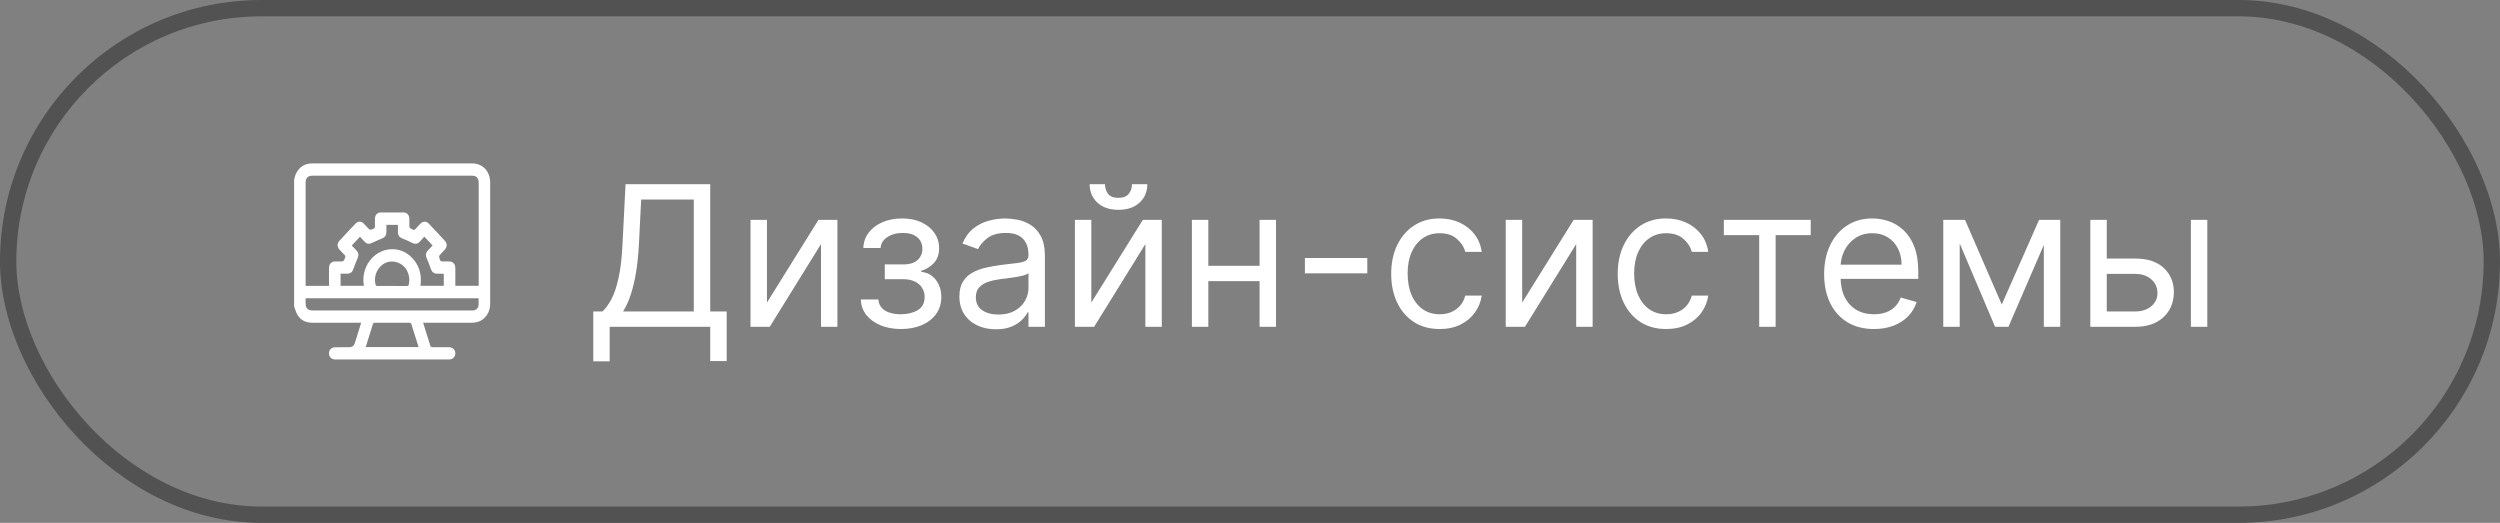 <svg width="153" height="32" viewBox="0 0 153 32" fill="none" xmlns="http://www.w3.org/2000/svg">
<rect x="0" y="0" width="153" height="32" fill="#808080" stroke="none"/>
<rect x="0.5" y="0.5" width="152" height="31" rx="15.5" stroke="#525252"/>
<path d="M18 18.75C18 16.166 18 13.584 18 11C18.035 10.882 18.056 10.756 18.107 10.646C18.314 10.203 18.663 10 19.121 10C21.284 10 23.448 10 25.611 10C26.705 10 27.799 9.999 28.892 10.001C29.545 10.002 29.999 10.484 29.999 11.179C30 13.646 30 16.112 29.999 18.578C29.999 18.838 29.939 19.081 29.79 19.291C29.563 19.611 29.256 19.75 28.886 19.75C27.933 19.75 26.98 19.75 26.027 19.75H25.894C26.048 20.242 26.194 20.716 26.346 21.187C26.356 21.217 26.415 21.247 26.452 21.247C26.791 21.252 27.131 21.249 27.471 21.25C27.708 21.251 27.867 21.405 27.866 21.628C27.864 21.846 27.706 22 27.477 22C25.157 22 22.837 22 20.517 22C20.29 22 20.132 21.841 20.134 21.623C20.135 21.404 20.293 21.252 20.522 21.251C20.807 21.249 21.092 21.25 21.377 21.25C21.55 21.25 21.664 21.165 21.717 20.994C21.845 20.584 21.973 20.174 22.105 19.75C22.051 19.75 22.009 19.75 21.967 19.75C21.014 19.75 20.061 19.75 19.108 19.75C18.738 19.75 18.42 19.616 18.211 19.283C18.112 19.126 18.069 18.929 18 18.75L18 18.75ZM20.133 17.494C20.133 17.44 20.133 17.395 20.133 17.35C20.133 17.033 20.131 16.716 20.134 16.4C20.136 16.155 20.279 16.005 20.508 16C20.606 15.998 20.703 16 20.801 16C21.031 16 21.028 15.999 21.117 15.778C21.145 15.707 21.142 15.659 21.086 15.604C20.98 15.5 20.878 15.39 20.779 15.278C20.631 15.113 20.622 14.902 20.769 14.741C21.096 14.383 21.428 14.03 21.763 13.681C21.914 13.523 22.112 13.531 22.267 13.687C22.341 13.762 22.411 13.84 22.483 13.917C22.648 14.093 22.646 14.089 22.864 13.994C22.931 13.964 22.948 13.924 22.946 13.853C22.942 13.695 22.942 13.536 22.946 13.378C22.952 13.162 23.093 13.004 23.294 13.002C23.763 12.998 24.231 12.998 24.7 13.002C24.907 13.004 25.047 13.163 25.053 13.386C25.056 13.498 25.054 13.611 25.054 13.723C25.054 13.958 25.056 13.955 25.26 14.049C25.333 14.083 25.378 14.073 25.432 14.011C25.529 13.897 25.632 13.789 25.738 13.683C25.888 13.533 26.086 13.525 26.232 13.677C26.57 14.03 26.905 14.386 27.234 14.747C27.374 14.9 27.367 15.109 27.232 15.265C27.157 15.351 27.078 15.432 27.001 15.514C26.845 15.681 26.848 15.679 26.93 15.9C26.959 15.979 26.997 16.006 27.076 16.003C27.216 15.995 27.357 15.998 27.498 16.001C27.72 16.005 27.863 16.158 27.866 16.395C27.869 16.708 27.867 17.02 27.867 17.332C27.867 17.385 27.867 17.438 27.867 17.492H29.296V17.347C29.296 15.305 29.296 13.264 29.296 11.222C29.296 10.885 29.172 10.751 28.859 10.751C25.621 10.751 22.383 10.751 19.145 10.751C18.829 10.751 18.703 10.883 18.703 11.217C18.703 13.263 18.703 15.308 18.703 17.354C18.703 17.399 18.703 17.444 18.703 17.494H20.133L20.133 17.494ZM27.159 16.76C27.14 16.755 27.133 16.751 27.125 16.751C27.004 16.751 26.883 16.751 26.762 16.75C26.544 16.747 26.44 16.659 26.363 16.439C26.292 16.233 26.212 16.03 26.125 15.831C26.03 15.611 26.044 15.477 26.208 15.302C26.298 15.205 26.391 15.112 26.476 15.025C26.303 14.84 26.141 14.667 25.969 14.482C25.883 14.577 25.794 14.681 25.7 14.779C25.543 14.944 25.413 14.957 25.212 14.857C25.029 14.766 24.843 14.681 24.653 14.607C24.433 14.522 24.353 14.415 24.352 14.165C24.351 14.029 24.352 13.893 24.352 13.76H23.648C23.648 13.907 23.65 14.044 23.648 14.181C23.646 14.409 23.563 14.522 23.366 14.601C23.169 14.68 22.975 14.765 22.784 14.858C22.583 14.957 22.456 14.943 22.297 14.776C22.203 14.677 22.113 14.576 22.032 14.487C21.859 14.672 21.697 14.845 21.526 15.028C21.607 15.111 21.699 15.202 21.787 15.296C21.959 15.479 21.972 15.614 21.868 15.846C21.784 16.032 21.708 16.224 21.643 16.419C21.562 16.662 21.462 16.749 21.222 16.75C21.095 16.75 20.968 16.75 20.843 16.75V17.49H22.269C22.068 16.322 22.882 15.331 23.868 15.256C24.336 15.22 24.759 15.359 25.118 15.682C25.642 16.157 25.831 16.771 25.731 17.493H27.16V16.76H27.159ZM18.703 18.254C18.703 18.35 18.703 18.433 18.703 18.516C18.703 18.87 18.823 19 19.151 19C22.384 19 25.617 19 28.85 19C28.889 19 28.928 19.001 28.967 18.998C29.127 18.984 29.265 18.867 29.285 18.7C29.302 18.554 29.288 18.405 29.288 18.254H18.703ZM22.381 21.241H25.618C25.467 20.757 25.32 20.284 25.168 19.813C25.159 19.784 25.107 19.753 25.074 19.752C24.356 19.749 23.638 19.749 22.92 19.752C22.889 19.752 22.841 19.779 22.832 19.805C22.68 20.28 22.532 20.758 22.381 21.241L22.381 21.241ZM23.996 17.5C24.293 17.5 24.589 17.496 24.886 17.503C24.974 17.504 25.007 17.472 25.024 17.384C25.082 17.095 25.044 16.823 24.91 16.565C24.66 16.084 24.077 15.873 23.592 16.089C23.116 16.301 22.85 16.877 22.979 17.401C23 17.484 23.033 17.503 23.107 17.501C23.403 17.497 23.7 17.5 23.996 17.5L23.996 17.5Z" fill="white"/>
<path d="M36.307 22.114V19.062H36.869C37.062 18.886 37.244 18.638 37.415 18.317C37.588 17.993 37.734 17.561 37.854 17.021C37.976 16.479 38.057 15.79 38.097 14.954L38.284 11.273H43.466V19.062H44.472V22.097H43.466V20H37.312V22.114H36.307ZM38.131 19.062H42.46V12.21H39.239L39.102 14.954C39.068 15.591 39.008 16.168 38.923 16.685C38.838 17.199 38.729 17.655 38.595 18.053C38.462 18.447 38.307 18.784 38.131 19.062ZM46.938 18.517L50.091 13.454H51.25V20H50.245V14.938L47.108 20H45.932V13.454H46.938V18.517ZM52.683 18.329H53.757C53.78 18.625 53.913 18.849 54.158 19.003C54.405 19.156 54.726 19.233 55.121 19.233C55.524 19.233 55.869 19.151 56.156 18.986C56.443 18.818 56.587 18.548 56.587 18.176C56.587 17.957 56.533 17.767 56.425 17.605C56.317 17.44 56.165 17.312 55.969 17.222C55.773 17.131 55.541 17.085 55.274 17.085H54.149V16.182H55.274C55.675 16.182 55.97 16.091 56.16 15.909C56.354 15.727 56.45 15.5 56.45 15.227C56.45 14.935 56.347 14.7 56.139 14.524C55.932 14.345 55.638 14.256 55.257 14.256C54.874 14.256 54.554 14.342 54.298 14.516C54.043 14.686 53.908 14.906 53.894 15.176H52.837C52.848 14.824 52.956 14.513 53.16 14.243C53.365 13.97 53.644 13.757 53.996 13.604C54.348 13.447 54.751 13.369 55.206 13.369C55.666 13.369 56.065 13.45 56.403 13.612C56.744 13.771 57.007 13.989 57.192 14.264C57.379 14.537 57.473 14.847 57.473 15.193C57.473 15.562 57.369 15.861 57.162 16.088C56.955 16.315 56.695 16.477 56.382 16.574V16.642C56.629 16.659 56.844 16.739 57.026 16.881C57.21 17.02 57.354 17.203 57.456 17.43C57.558 17.655 57.609 17.903 57.609 18.176C57.609 18.574 57.503 18.921 57.29 19.216C57.077 19.509 56.784 19.736 56.412 19.898C56.04 20.057 55.615 20.136 55.138 20.136C54.675 20.136 54.26 20.061 53.894 19.91C53.527 19.757 53.236 19.546 53.02 19.276C52.807 19.003 52.695 18.688 52.683 18.329ZM60.948 20.153C60.533 20.153 60.157 20.075 59.819 19.919C59.481 19.76 59.212 19.531 59.014 19.233C58.815 18.932 58.715 18.568 58.715 18.142C58.715 17.767 58.789 17.463 58.937 17.23C59.084 16.994 59.282 16.81 59.529 16.676C59.776 16.543 60.049 16.443 60.347 16.378C60.648 16.31 60.951 16.256 61.255 16.216C61.653 16.165 61.975 16.126 62.222 16.101C62.472 16.072 62.654 16.026 62.768 15.96C62.884 15.895 62.943 15.781 62.943 15.619V15.585C62.943 15.165 62.827 14.838 62.597 14.605C62.37 14.372 62.025 14.256 61.562 14.256C61.082 14.256 60.705 14.361 60.432 14.571C60.16 14.781 59.968 15.006 59.857 15.244L58.903 14.903C59.073 14.506 59.3 14.196 59.584 13.974C59.871 13.75 60.184 13.594 60.522 13.506C60.863 13.415 61.198 13.369 61.528 13.369C61.738 13.369 61.979 13.395 62.252 13.446C62.528 13.494 62.793 13.595 63.049 13.749C63.307 13.902 63.522 14.133 63.693 14.443C63.863 14.753 63.948 15.168 63.948 15.688V20H62.943V19.114H62.891C62.823 19.256 62.709 19.408 62.55 19.57C62.391 19.732 62.18 19.869 61.916 19.983C61.651 20.097 61.329 20.153 60.948 20.153ZM61.102 19.25C61.499 19.25 61.834 19.172 62.107 19.016C62.383 18.859 62.59 18.658 62.729 18.41C62.871 18.163 62.943 17.903 62.943 17.631V16.71C62.9 16.761 62.806 16.808 62.661 16.851C62.519 16.891 62.354 16.926 62.167 16.957C61.982 16.986 61.802 17.011 61.626 17.034C61.452 17.054 61.312 17.071 61.204 17.085C60.943 17.119 60.698 17.175 60.471 17.251C60.246 17.325 60.065 17.438 59.925 17.588C59.789 17.736 59.721 17.938 59.721 18.193C59.721 18.543 59.85 18.807 60.109 18.986C60.37 19.162 60.701 19.25 61.102 19.25ZM66.789 18.517L69.943 13.454H71.102V20H70.096V14.938L66.96 20H65.784V13.454H66.789V18.517ZM69.278 11.273H70.216C70.216 11.733 70.056 12.109 69.738 12.402C69.42 12.695 68.988 12.841 68.443 12.841C67.906 12.841 67.478 12.695 67.16 12.402C66.845 12.109 66.687 11.733 66.687 11.273H67.625C67.625 11.494 67.686 11.689 67.808 11.857C67.933 12.024 68.144 12.108 68.443 12.108C68.741 12.108 68.954 12.024 69.082 11.857C69.213 11.689 69.278 11.494 69.278 11.273ZM77.325 16.267V17.204H73.711V16.267H77.325ZM73.95 13.454V20H72.944V13.454H73.95ZM78.092 13.454V20H77.086V13.454H78.092ZM83.678 15.79V16.727H79.86V15.79H83.678ZM88.107 20.136C87.493 20.136 86.965 19.991 86.522 19.702C86.079 19.412 85.738 19.013 85.499 18.504C85.26 17.996 85.141 17.415 85.141 16.761C85.141 16.097 85.263 15.51 85.507 15.001C85.755 14.49 86.098 14.091 86.539 13.804C86.982 13.514 87.499 13.369 88.09 13.369C88.55 13.369 88.965 13.454 89.334 13.625C89.704 13.796 90.006 14.034 90.242 14.341C90.478 14.648 90.624 15.006 90.681 15.415H89.675C89.598 15.117 89.428 14.852 89.164 14.622C88.902 14.389 88.55 14.273 88.107 14.273C87.715 14.273 87.371 14.375 87.076 14.579C86.783 14.781 86.554 15.067 86.39 15.436C86.228 15.803 86.147 16.233 86.147 16.727C86.147 17.233 86.226 17.673 86.385 18.048C86.547 18.423 86.775 18.715 87.067 18.922C87.363 19.129 87.709 19.233 88.107 19.233C88.368 19.233 88.606 19.188 88.819 19.097C89.032 19.006 89.212 18.875 89.36 18.704C89.507 18.534 89.613 18.329 89.675 18.091H90.681C90.624 18.477 90.483 18.825 90.259 19.135C90.037 19.442 89.743 19.686 89.377 19.868C89.013 20.047 88.59 20.136 88.107 20.136ZM93.157 18.517L96.31 13.454H97.469V20H96.463V14.938L93.327 20H92.151V13.454H93.157V18.517ZM101.97 20.136C101.357 20.136 100.828 19.991 100.385 19.702C99.942 19.412 99.601 19.013 99.362 18.504C99.124 17.996 99.004 17.415 99.004 16.761C99.004 16.097 99.126 15.51 99.371 15.001C99.618 14.49 99.962 14.091 100.402 13.804C100.845 13.514 101.362 13.369 101.953 13.369C102.413 13.369 102.828 13.454 103.197 13.625C103.567 13.796 103.869 14.034 104.105 14.341C104.341 14.648 104.487 15.006 104.544 15.415H103.538C103.462 15.117 103.291 14.852 103.027 14.622C102.766 14.389 102.413 14.273 101.97 14.273C101.578 14.273 101.234 14.375 100.939 14.579C100.646 14.781 100.418 15.067 100.253 15.436C100.091 15.803 100.01 16.233 100.01 16.727C100.01 17.233 100.089 17.673 100.249 18.048C100.411 18.423 100.638 18.715 100.93 18.922C101.226 19.129 101.572 19.233 101.97 19.233C102.232 19.233 102.469 19.188 102.682 19.097C102.895 19.006 103.075 18.875 103.223 18.704C103.371 18.534 103.476 18.329 103.538 18.091H104.544C104.487 18.477 104.347 18.825 104.122 19.135C103.901 19.442 103.607 19.686 103.24 19.868C102.876 20.047 102.453 20.136 101.97 20.136ZM105.499 14.392V13.454H110.817V14.392H108.669V20H107.663V14.392H105.499ZM114.688 20.136C114.058 20.136 113.513 19.997 113.056 19.719C112.602 19.438 112.251 19.046 112.004 18.543C111.759 18.037 111.637 17.449 111.637 16.778C111.637 16.108 111.759 15.517 112.004 15.006C112.251 14.492 112.594 14.091 113.035 13.804C113.478 13.514 113.995 13.369 114.586 13.369C114.927 13.369 115.263 13.426 115.596 13.54C115.928 13.653 116.231 13.838 116.504 14.094C116.776 14.347 116.994 14.682 117.156 15.099C117.317 15.517 117.398 16.031 117.398 16.642V17.068H112.353V16.199H116.376C116.376 15.829 116.302 15.5 116.154 15.21C116.009 14.921 115.802 14.692 115.532 14.524C115.265 14.357 114.95 14.273 114.586 14.273C114.185 14.273 113.839 14.372 113.546 14.571C113.256 14.767 113.033 15.023 112.877 15.338C112.721 15.653 112.643 15.992 112.643 16.352V16.932C112.643 17.426 112.728 17.845 112.898 18.189C113.072 18.53 113.312 18.79 113.619 18.969C113.925 19.145 114.282 19.233 114.688 19.233C114.952 19.233 115.191 19.196 115.404 19.122C115.62 19.046 115.806 18.932 115.962 18.781C116.119 18.628 116.239 18.438 116.325 18.21L117.296 18.483C117.194 18.812 117.022 19.102 116.781 19.352C116.539 19.599 116.241 19.793 115.886 19.932C115.531 20.068 115.131 20.136 114.688 20.136ZM122.508 18.636L124.792 13.454H125.746L122.917 20H122.099L119.32 13.454H120.258L122.508 18.636ZM119.934 13.454V20H118.928V13.454H119.934ZM125.082 20V13.454H126.087V20H125.082ZM128.798 15.824H130.673C131.44 15.824 132.026 16.018 132.433 16.408C132.839 16.797 133.042 17.29 133.042 17.886C133.042 18.278 132.951 18.635 132.769 18.956C132.587 19.274 132.32 19.528 131.968 19.719C131.616 19.906 131.184 20 130.673 20H127.928V13.454H128.934V19.062H130.673C131.07 19.062 131.397 18.957 131.653 18.747C131.908 18.537 132.036 18.267 132.036 17.938C132.036 17.591 131.908 17.308 131.653 17.09C131.397 16.871 131.07 16.761 130.673 16.761H128.798V15.824ZM134.082 20V13.454H135.087V20H134.082Z" fill="white"/>
</svg>
